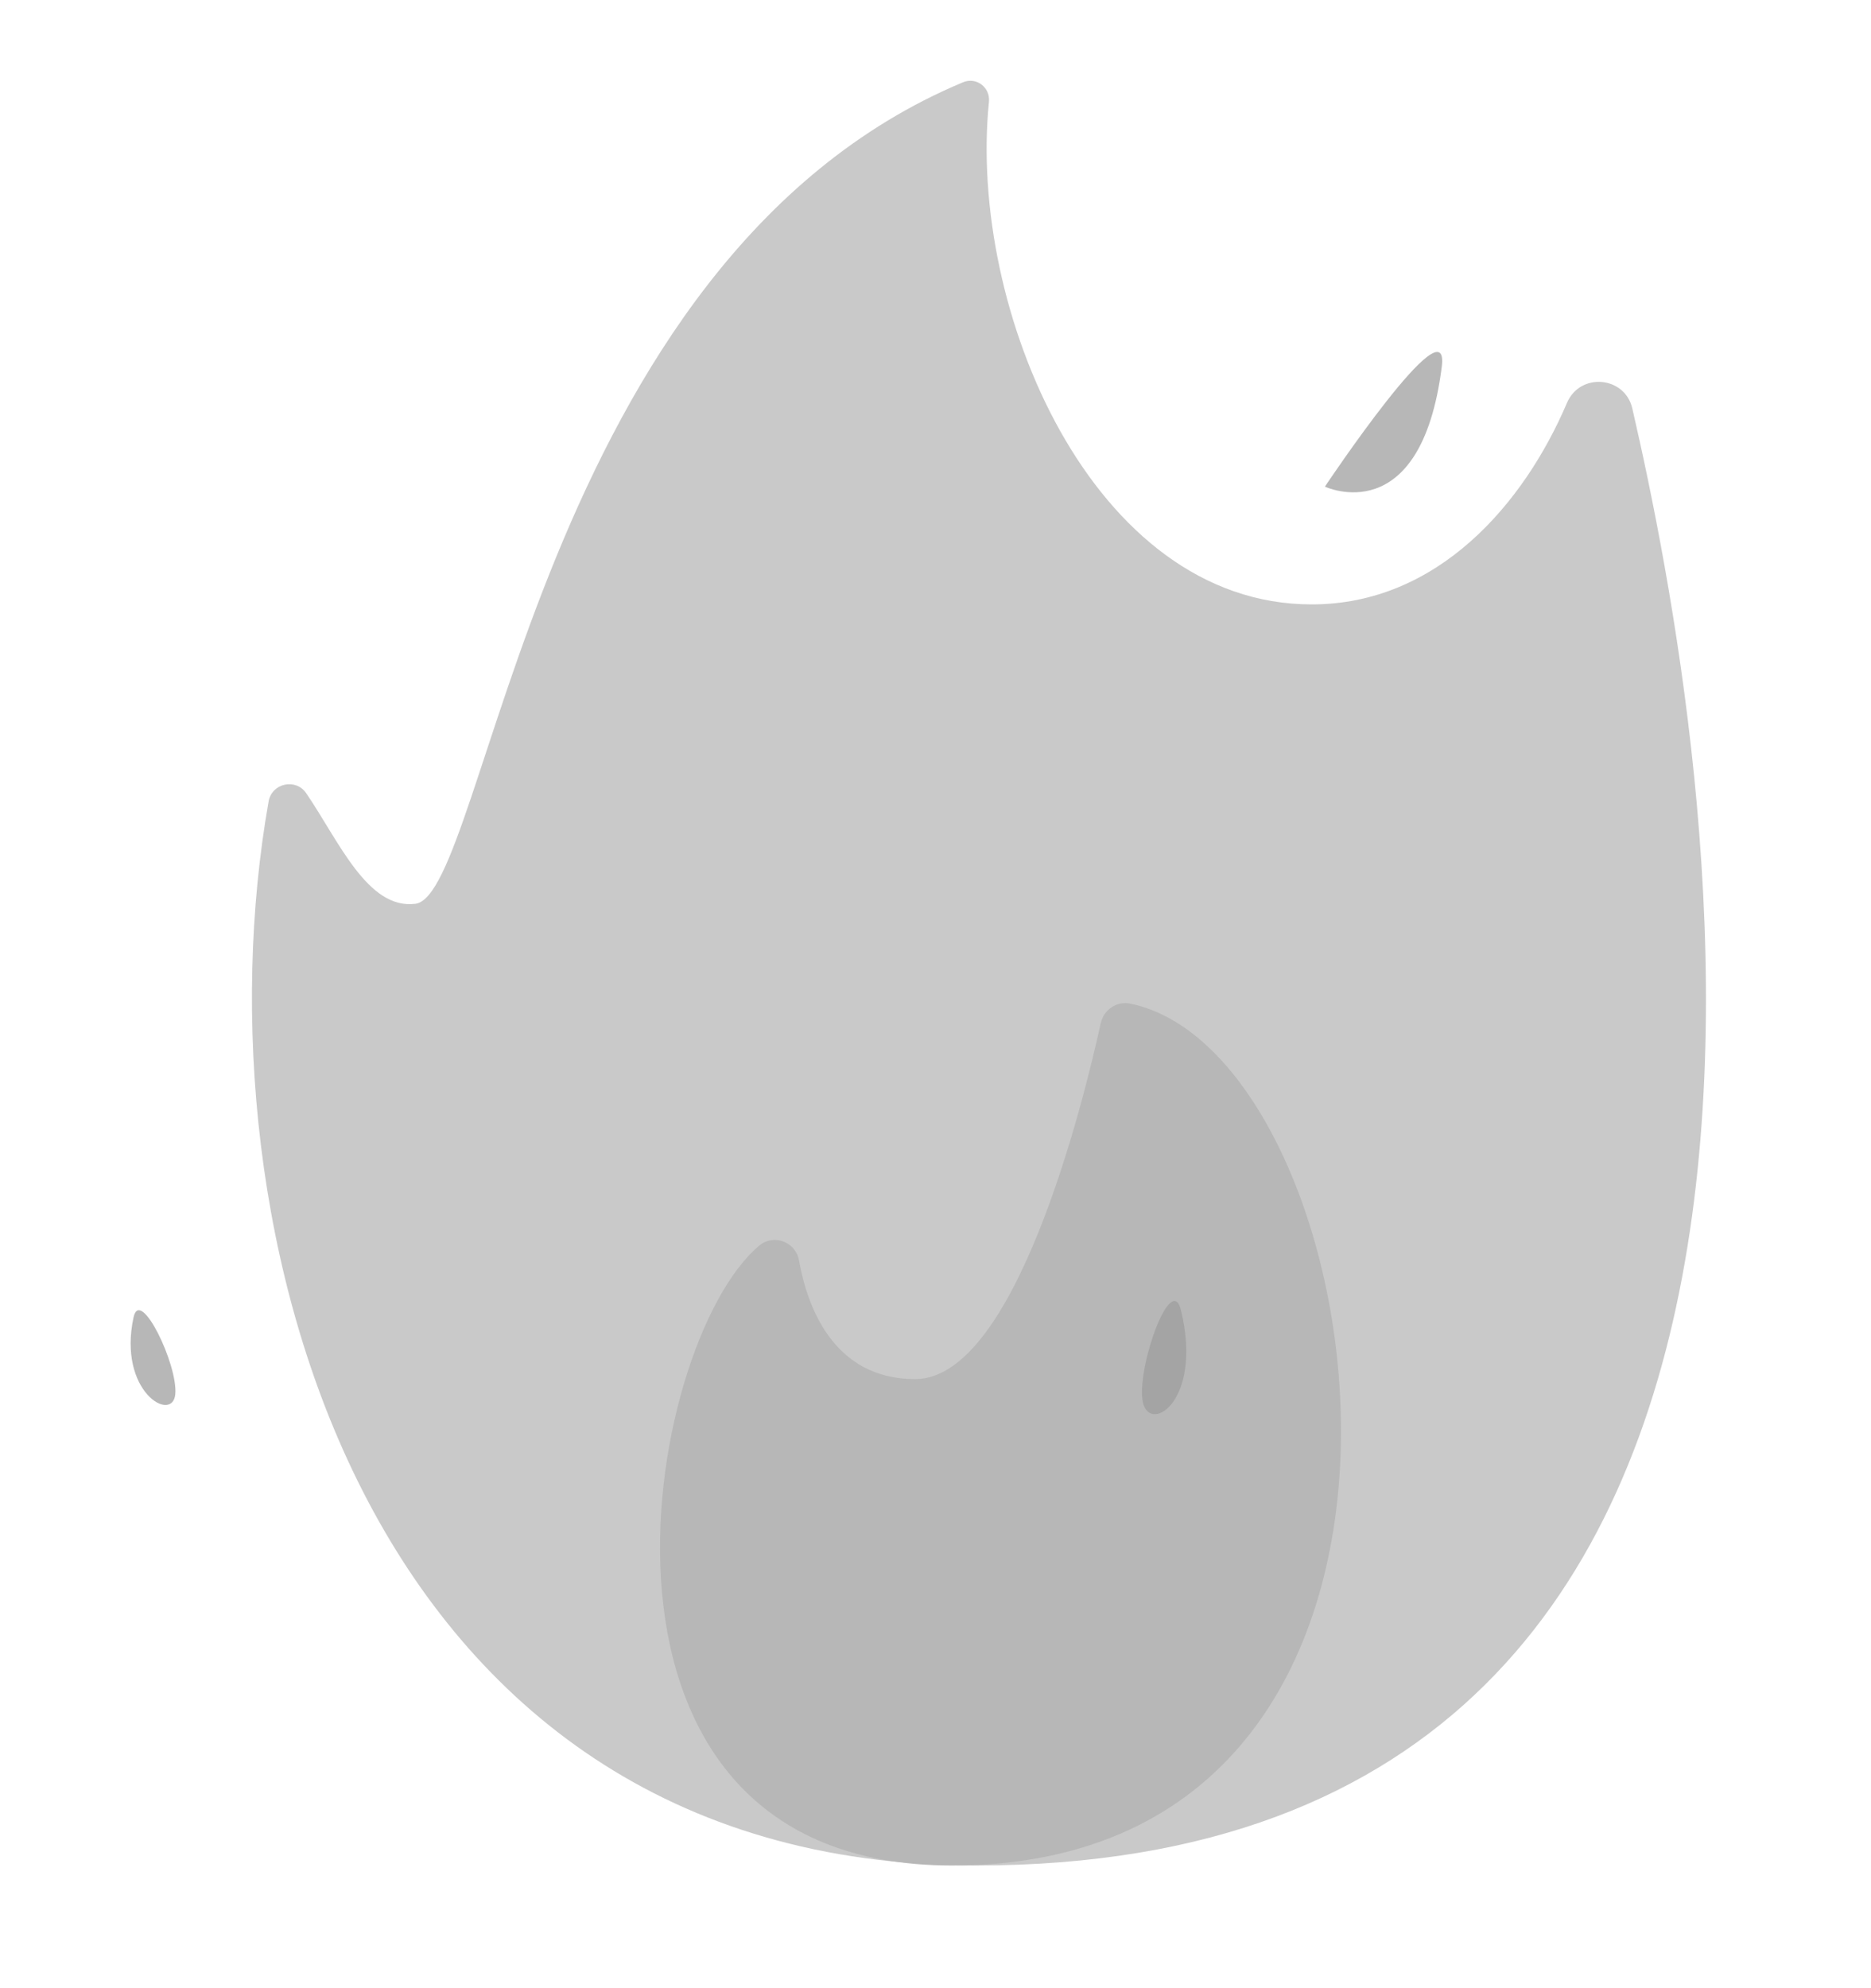 <svg width="16" height="17" viewBox="0 0 16 17" fill="none" xmlns="http://www.w3.org/2000/svg">
<g clip-path="url(#clip0_859_7163)">
<path d="M8.342 15.951C3.069 15.951 1.66 10.454 2.297 6.853C2.324 6.696 2.53 6.651 2.619 6.783C2.897 7.19 3.143 7.779 3.552 7.728C4.167 7.651 4.592 2.229 8.234 0.704C8.349 0.655 8.47 0.747 8.457 0.872C8.277 2.639 9.338 5.168 11.217 5.168C12.295 5.168 13.032 4.308 13.4 3.445C13.512 3.182 13.895 3.215 13.959 3.493C14.616 6.34 16.373 15.951 8.342 15.951Z" fill="#C9C9C9"/>
<path d="M6.492 10.651C6.616 10.547 6.805 10.618 6.833 10.778C6.899 11.151 7.115 11.792 7.826 11.792C8.681 11.792 9.261 9.44 9.413 8.749C9.438 8.635 9.549 8.558 9.663 8.581C11.799 9.015 12.838 15.951 8.141 15.951C4.722 15.951 5.496 11.488 6.492 10.651ZM12.329 3.139C12.405 2.55 11.33 4.161 11.33 4.161C11.33 4.161 12.149 4.548 12.329 3.139ZM1.499 11.921C1.522 11.67 1.199 10.999 1.142 11.264C1.005 11.9 1.476 12.171 1.499 11.921Z" fill="#B7B7B7"/>
<path d="M10.1 11.206C10.02 10.872 9.733 11.648 9.769 11.964C9.805 12.28 10.292 12.005 10.1 11.206Z" fill="#A4A4A4"/>
</g>
<defs>
<clipPath id="clip0_859_7163">
<rect width="16" height="16" fill="white" transform="translate(0 0.313)"/>
</clipPath>
</defs>
</svg>
